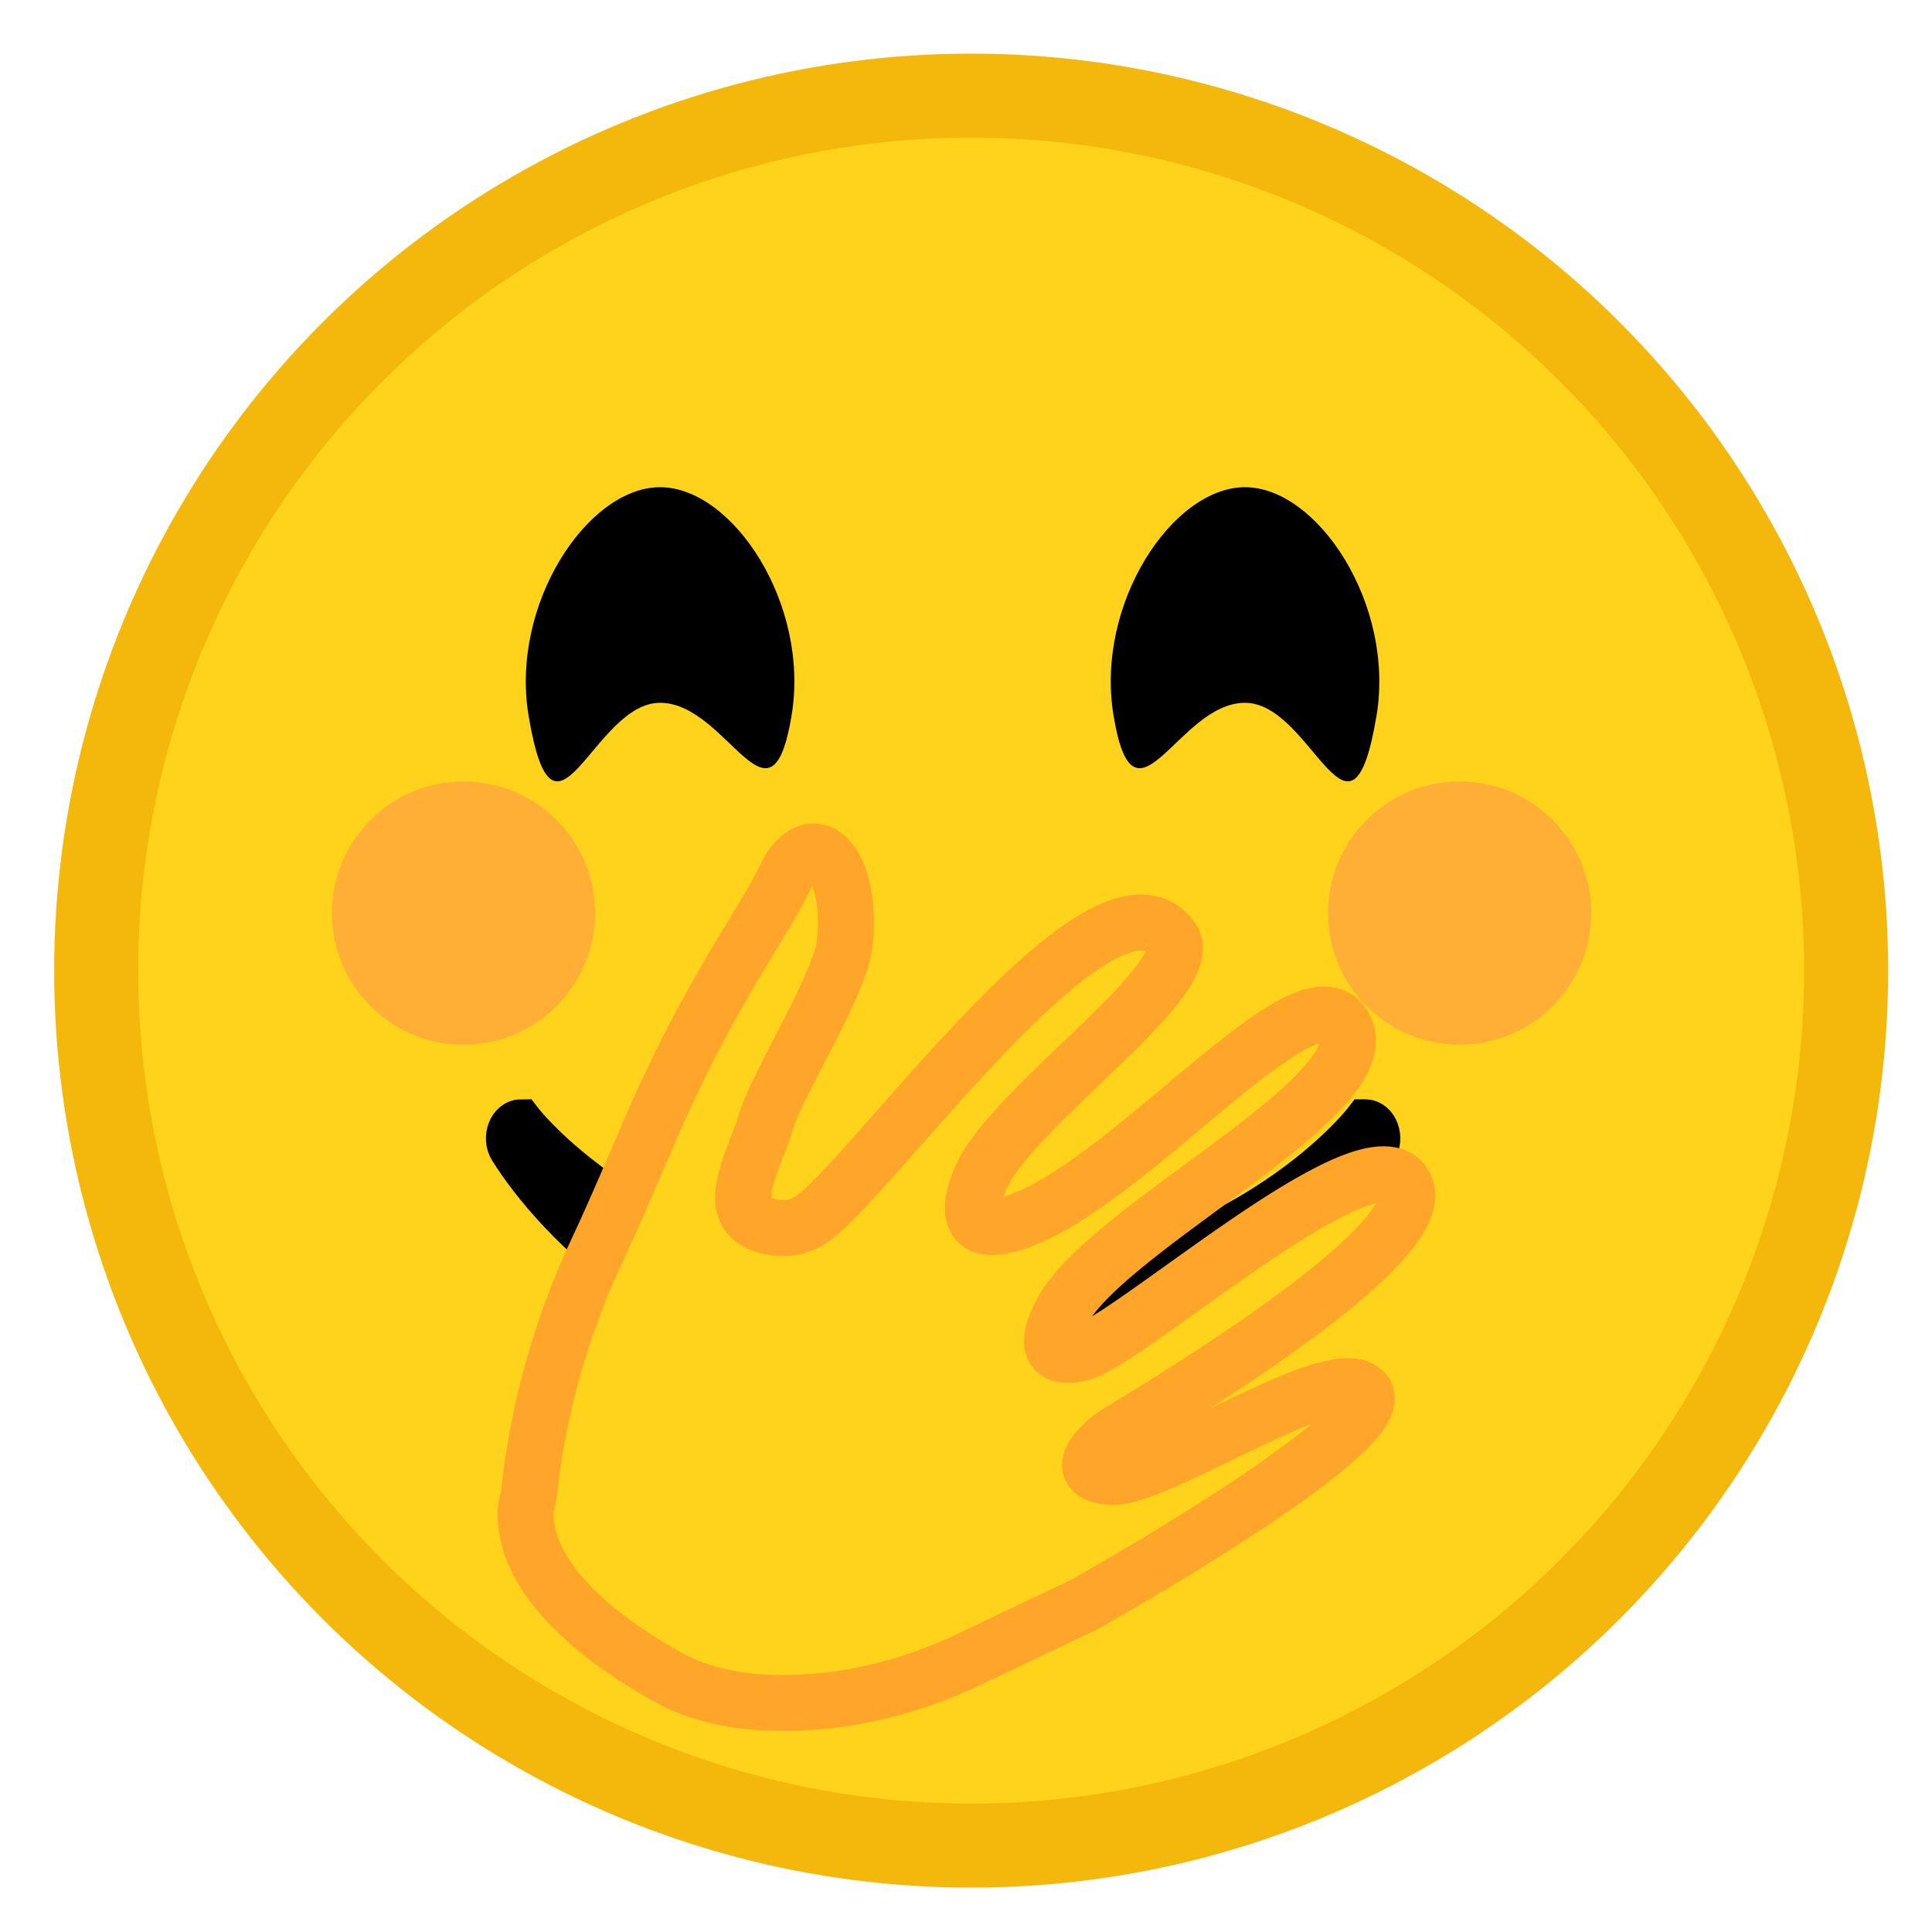 <?xml version="1.0" encoding="UTF-8"?>
<svg id="laugh" xmlns="http://www.w3.org/2000/svg" xmlns:xlink="http://www.w3.org/1999/xlink" viewBox="0 0 138 138">
  <defs>
    <filter id="drop-shadow-1" x="0" y="0" width="138" height="138" filterUnits="userSpaceOnUse">
      <feOffset dx="2" dy="2"/>
      <feGaussianBlur result="blur" stdDeviation="1"/>
      <feFlood flood-color="#000" flood-opacity=".53"/>
      <feComposite in2="blur" operator="in"/>
      <feComposite in="SourceGraphic"/>
    </filter>
    <filter id="drop-shadow-2" x="26" y="49" width="86" height="84" filterUnits="userSpaceOnUse">
      <feOffset dx="0" dy="5"/>
      <feGaussianBlur result="blur-2" stdDeviation="3"/>
      <feFlood flood-color="#000" flood-opacity=".6"/>
      <feComposite in2="blur-2" operator="in"/>
      <feComposite in="SourceGraphic"/>
    </filter>
  </defs>
  <circle class="emoji-head" cx="67.37" cy="67.33" r="62.5" style="fill: #ffd21c; filter: url(#drop-shadow-1); stroke: #f4b70b; stroke-linecap: round; stroke-linejoin: round; stroke-width: 6px;"/>
  <circle id="left-blush" cx="104.26" cy="65.22" r="9.4" style="fill: #ffaf36;"/>
  <circle id="right-blush" cx="33.11" cy="65.22" r="9.4" style="fill: #ffaf36;"/>
  <path class="mouth" d="M97.51,80.02c.86,0,1.33,1.3.77,2.13-3.23,4.79-12.74,16-30.86,16s-28.01-11.27-30.99-16.04c-.53-.84-.05-2.09.79-2.09,0,0,9.45,12.37,30.14,12.37s30.14-12.37,30.14-12.37Z" style="stroke: #000; stroke-miterlimit: 10; stroke-width: 3px;"/>
  <path class="right-eye" d="M56.54,51.12c-1.49,8.95-4.56-.92-9.39-.92s-7.54,11.97-9.39.94c-1.34-7.97,4.21-16.34,9.39-16.34s10.72,8.34,9.39,16.32Z"/>
  <path class="left-eye" d="M79.54,51.12c1.49,8.95,4.56-.92,9.39-.92s7.54,11.97,9.39.94c1.34-7.97-4.21-16.34-9.39-16.34s-10.72,8.34-9.39,16.32Z"/>
  <path id="hand" d="M56.07,57.7c1.9-3.95,4.79-1.31,4.3,4.47-.27,3.17-4.8,10.02-5.69,13.07-.69,2.36-2.92,6.05-.48,7.11,1.05.45,2.23.57,3.45-.05,3.8-1.95,21.1-26.95,26.05-20.27,2.07,2.79-10.84,11.63-13.45,16.71-.61,1.19-2.03,4.82,1.92,3.69,7.98-2.28,20.76-18.31,23.71-14.33,3.4,4.58-15.37,13.78-19.59,19.89-.75,1.08-2.53,4.43.84,3.68s20.29-15.97,23.1-12.19-15.36,14.81-20.56,17.97c-.65.4-3.53,2.82-.3,3.05s16.24-8.56,18.12-6.03c2.06,2.78-20.04,15.14-20.04,15.14l-8.3,3.95c-3.81,1.81-7.93,2.9-12.15,3.06-3.03.12-6.43-.2-9.44-1.9-6.02-3.41-10.14-7.53-10.01-11.78.02-.66.15-.44.24-1.3.65-6.07,2.34-11.98,4.94-17.5,1.1-2.34,2.3-5.16,3.54-8.04,4.32-10.09,8.12-14.9,9.8-18.38Z" style="fill: #ffd21c; filter: url(#drop-shadow-2); stroke: #fea52a; stroke-miterlimit: 10; stroke-width: 4px;"/>
</svg>